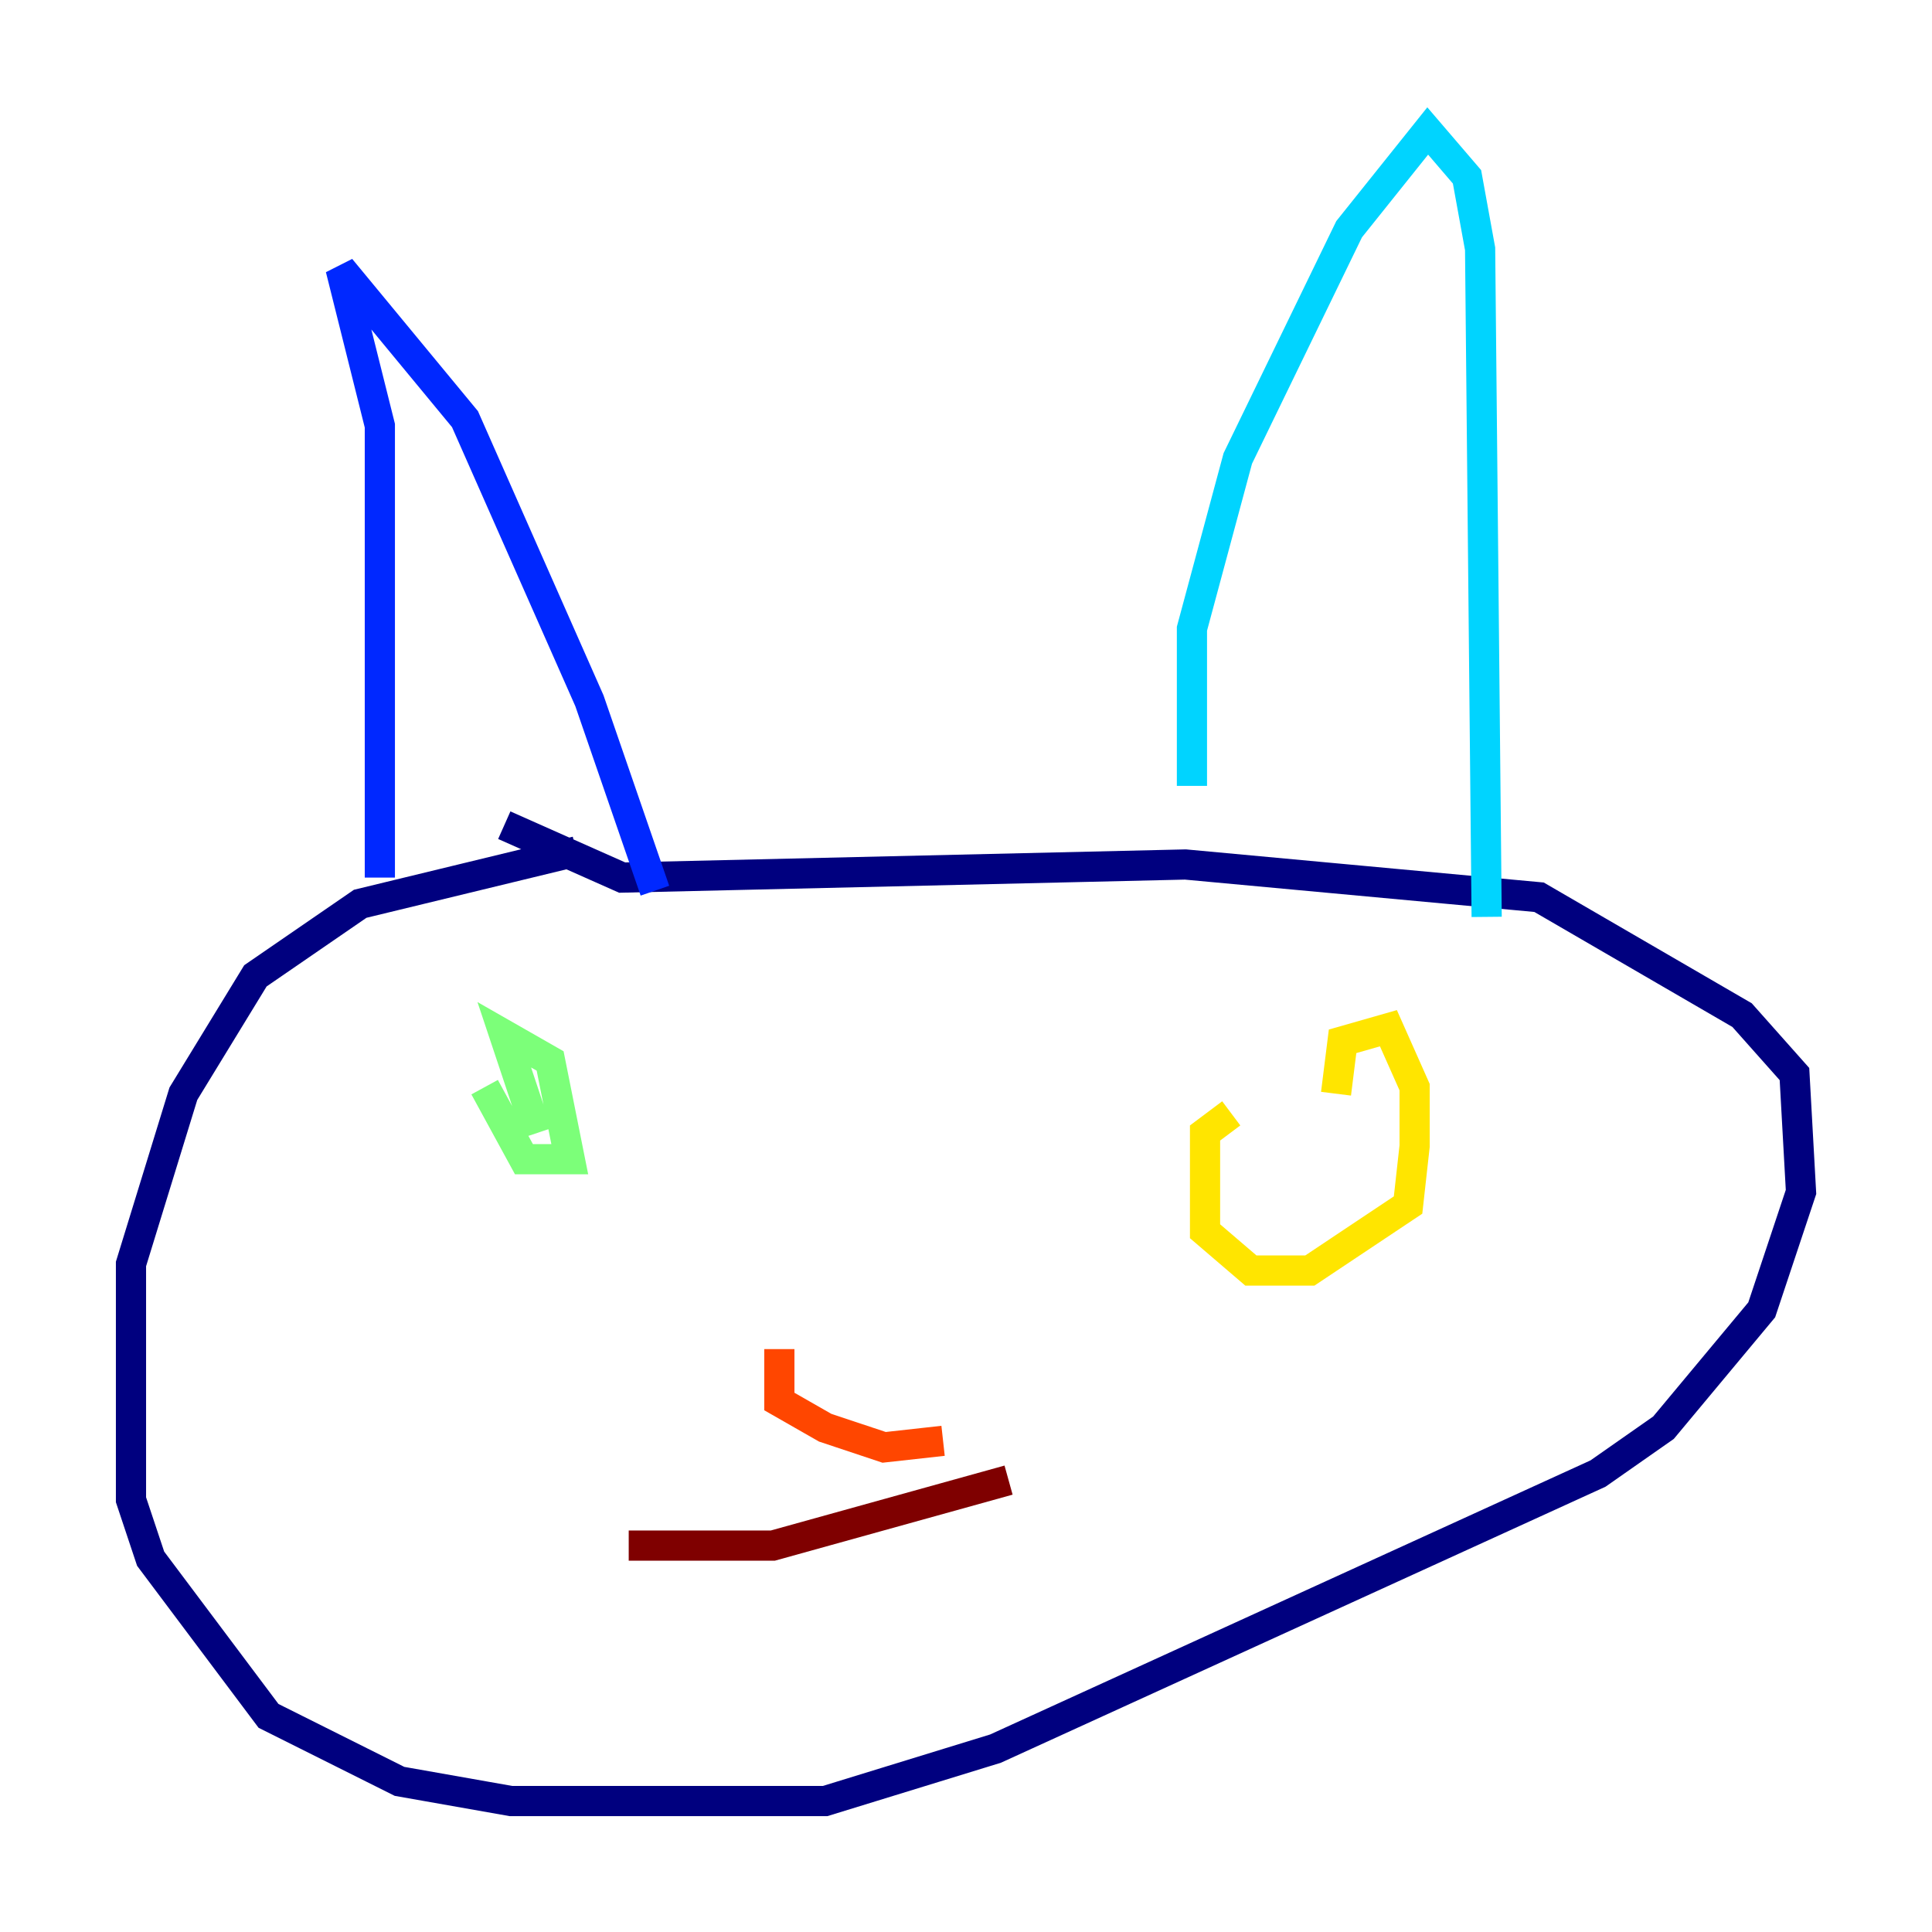 <?xml version="1.0" encoding="utf-8" ?>
<svg baseProfile="tiny" height="128" version="1.2" viewBox="0,0,128,128" width="128" xmlns="http://www.w3.org/2000/svg" xmlns:ev="http://www.w3.org/2001/xml-events" xmlns:xlink="http://www.w3.org/1999/xlink"><defs /><polyline fill="none" points="38.183,56.407 23.864,59.878 16.922,64.651 12.149,72.461 8.678,83.742 8.678,99.363 9.98,103.268 17.79,113.681 26.468,118.02 33.844,119.322 54.671,119.322 65.953,115.851 105.871,97.627 110.21,94.59 116.719,86.78 119.322,78.969 118.888,71.159 115.417,67.254 101.966,59.444 78.536,57.275 41.22,58.142 33.41,54.671" stroke="#00007f" stroke-width="2" /><polyline fill="none" points="25.166,58.142 25.166,28.203 22.563,17.79 30.807,27.77 39.051,46.427 43.39,59.01" stroke="#0028ff" stroke-width="2" /><polyline fill="none" points="78.969,52.068 78.969,41.654 82.007,30.373 89.383,15.186 94.59,8.678 97.193,11.715 98.061,16.488 98.495,60.746" stroke="#00d4ff" stroke-width="2" /><polyline fill="none" points="35.58,75.064 33.41,68.556 36.447,70.291 37.749,76.8 34.712,76.8 32.108,72.027" stroke="#7cff79" stroke-width="2" /><polyline fill="none" points="88.515,72.461 88.949,68.99 91.986,68.122 93.722,72.027 93.722,75.932 93.288,79.837 86.78,84.176 82.875,84.176 79.837,81.573 79.837,75.064 81.573,73.763" stroke="#ffe500" stroke-width="2" /><polyline fill="none" points="51.634,89.383 51.634,92.854 54.671,94.59 58.576,95.891 62.481,95.458" stroke="#ff4600" stroke-width="2" /><polyline fill="none" points="41.654,102.4 51.2,102.4 66.82,98.061" stroke="#7f0000" stroke-width="2" /></svg>